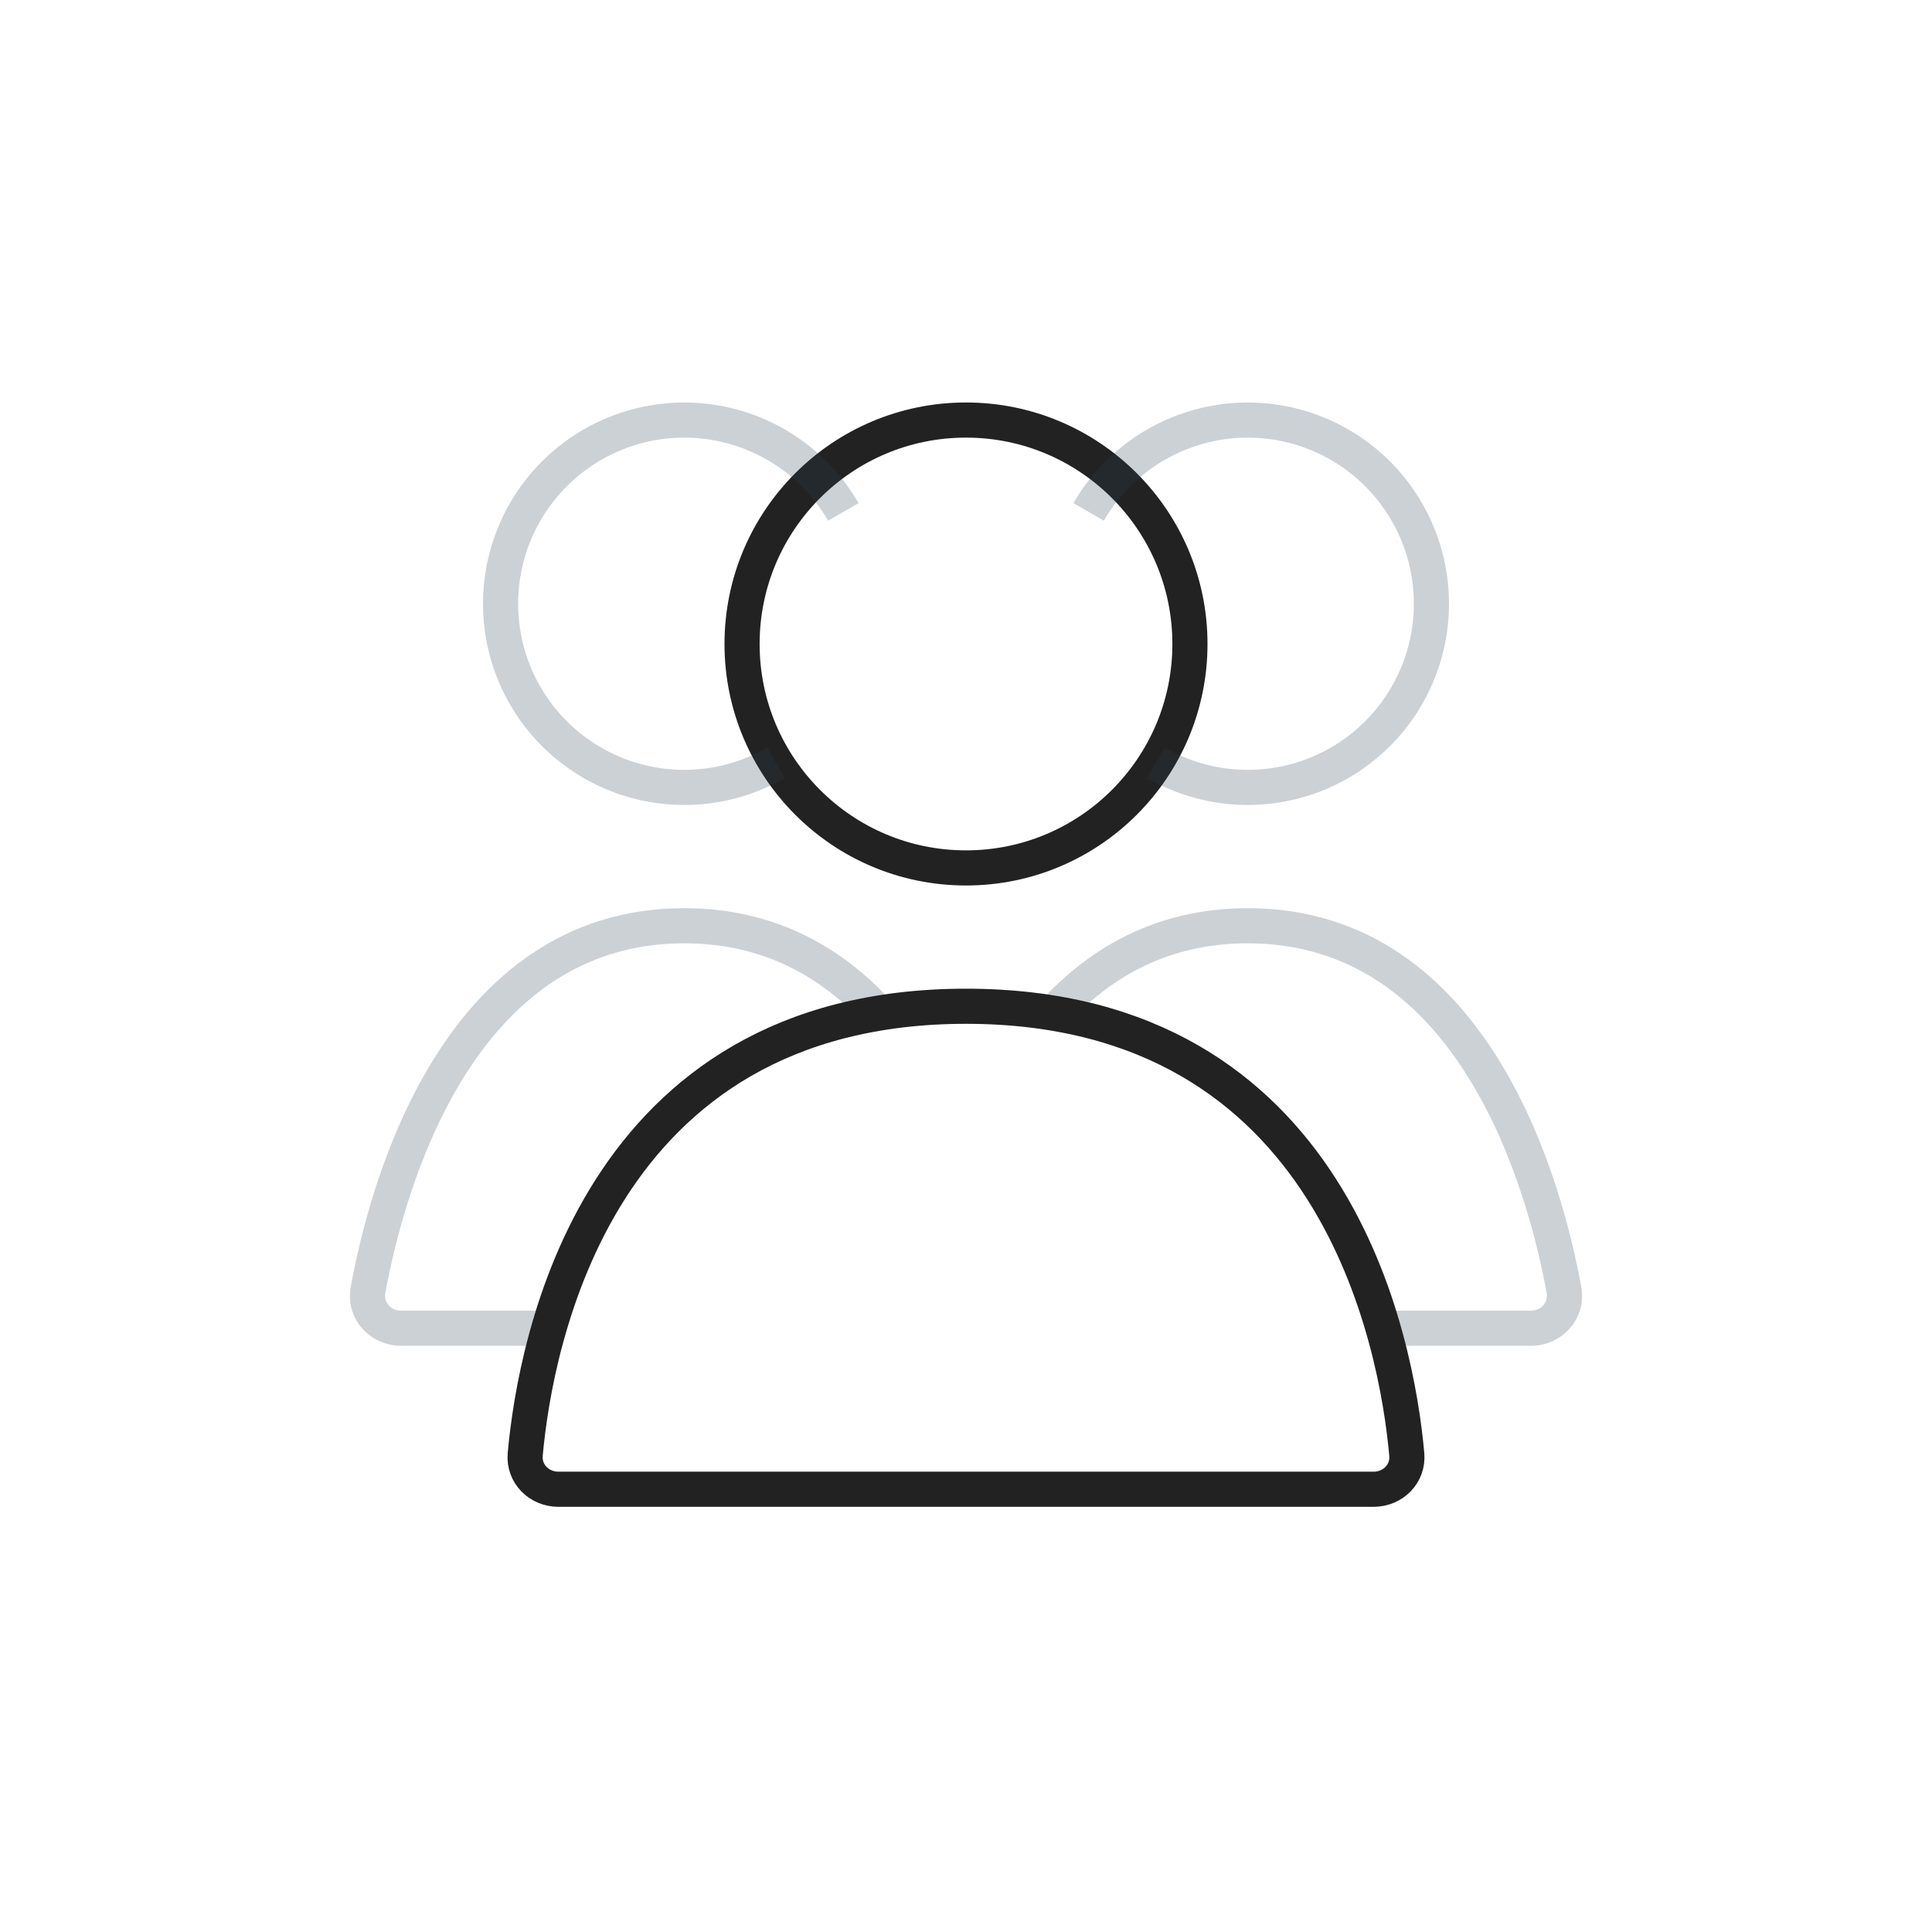 <svg width="55" height="55" viewBox="0 0 55 55" fill="none" xmlns="http://www.w3.org/2000/svg">
<circle cx="27.5" cy="18.333" r="6.375" stroke="#222222" stroke-linecap="round"/>
<path d="M30.992 14.573C31.509 13.677 32.281 12.955 33.208 12.498C34.136 12.04 35.178 11.868 36.203 12.003C37.229 12.138 38.191 12.574 38.969 13.256C39.746 13.938 40.304 14.835 40.572 15.834C40.84 16.833 40.805 17.889 40.472 18.868C40.14 19.848 39.525 20.706 38.704 21.336C37.884 21.966 36.895 22.338 35.863 22.405C34.831 22.473 33.802 22.233 32.906 21.716" stroke="#2A4157" stroke-opacity="0.24"/>
<path d="M24.008 14.573C23.491 13.677 22.72 12.955 21.792 12.498C20.864 12.04 19.822 11.868 18.797 12.003C17.771 12.138 16.809 12.574 16.031 13.256C15.254 13.938 14.696 14.835 14.428 15.834C14.161 16.833 14.195 17.889 14.527 18.868C14.86 19.848 15.475 20.706 16.296 21.336C17.116 21.966 18.105 22.338 19.137 22.405C20.169 22.473 21.198 22.233 22.094 21.716" stroke="#2A4157" stroke-opacity="0.24"/>
<path d="M44.523 36.722L44.031 36.812L44.523 36.722ZM29.991 28.843L29.622 28.506L29.002 29.185L29.909 29.336L29.991 28.843ZM39.374 37.812L38.894 37.952L38.998 38.312H39.374V37.812ZM35.521 26.854C38.533 26.854 40.515 28.581 41.834 30.727C43.16 32.883 43.774 35.404 44.031 36.812L45.015 36.632C44.749 35.178 44.108 32.515 42.686 30.203C41.258 27.88 39 25.854 35.521 25.854V26.854ZM30.36 29.18C31.608 27.814 33.271 26.854 35.521 26.854V25.854C32.943 25.854 31.024 26.97 29.622 28.506L30.36 29.18ZM29.909 29.336C35.536 30.271 37.895 34.499 38.894 37.952L39.854 37.673C38.806 34.051 36.249 29.376 30.073 28.349L29.909 29.336ZM43.583 37.312H39.374V38.312H43.583V37.312ZM44.031 36.812C44.077 37.064 43.885 37.312 43.583 37.312V38.312C44.463 38.312 45.181 37.544 45.015 36.632L44.031 36.812Z" fill="#2A4157" fill-opacity="0.24"/>
<path d="M25.009 28.843L25.091 29.336L25.998 29.185L25.378 28.506L25.009 28.843ZM10.477 36.722L10.969 36.812H10.969L10.477 36.722ZM15.626 37.812V38.312H16.002L16.107 37.952L15.626 37.812ZM19.479 26.854C21.729 26.854 23.392 27.814 24.64 29.18L25.378 28.506C23.976 26.97 22.057 25.854 19.479 25.854V26.854ZM10.969 36.812C11.226 35.404 11.84 32.883 13.165 30.727C14.485 28.581 16.467 26.854 19.479 26.854V25.854C16 25.854 13.742 27.88 12.314 30.203C10.892 32.515 10.251 35.178 9.985 36.632L10.969 36.812ZM11.418 37.312C11.114 37.312 10.923 37.064 10.969 36.812L9.985 36.632C9.819 37.544 10.537 38.312 11.418 38.312V37.312ZM15.626 37.312H11.418V38.312H15.626V37.312ZM16.107 37.952C17.105 34.499 19.464 30.271 25.091 29.336L24.927 28.349C18.75 29.376 16.194 34.051 15.146 37.673L16.107 37.952Z" fill="#2A4157" fill-opacity="0.24"/>
<path d="M27.5 28.646C38.032 28.646 39.763 38.246 40.048 41.403C40.098 41.953 39.656 42.396 39.104 42.396H15.896C15.344 42.396 14.902 41.953 14.952 41.403C15.237 38.246 16.968 28.646 27.5 28.646Z" stroke="#222222" stroke-linecap="round"/>
</svg>
